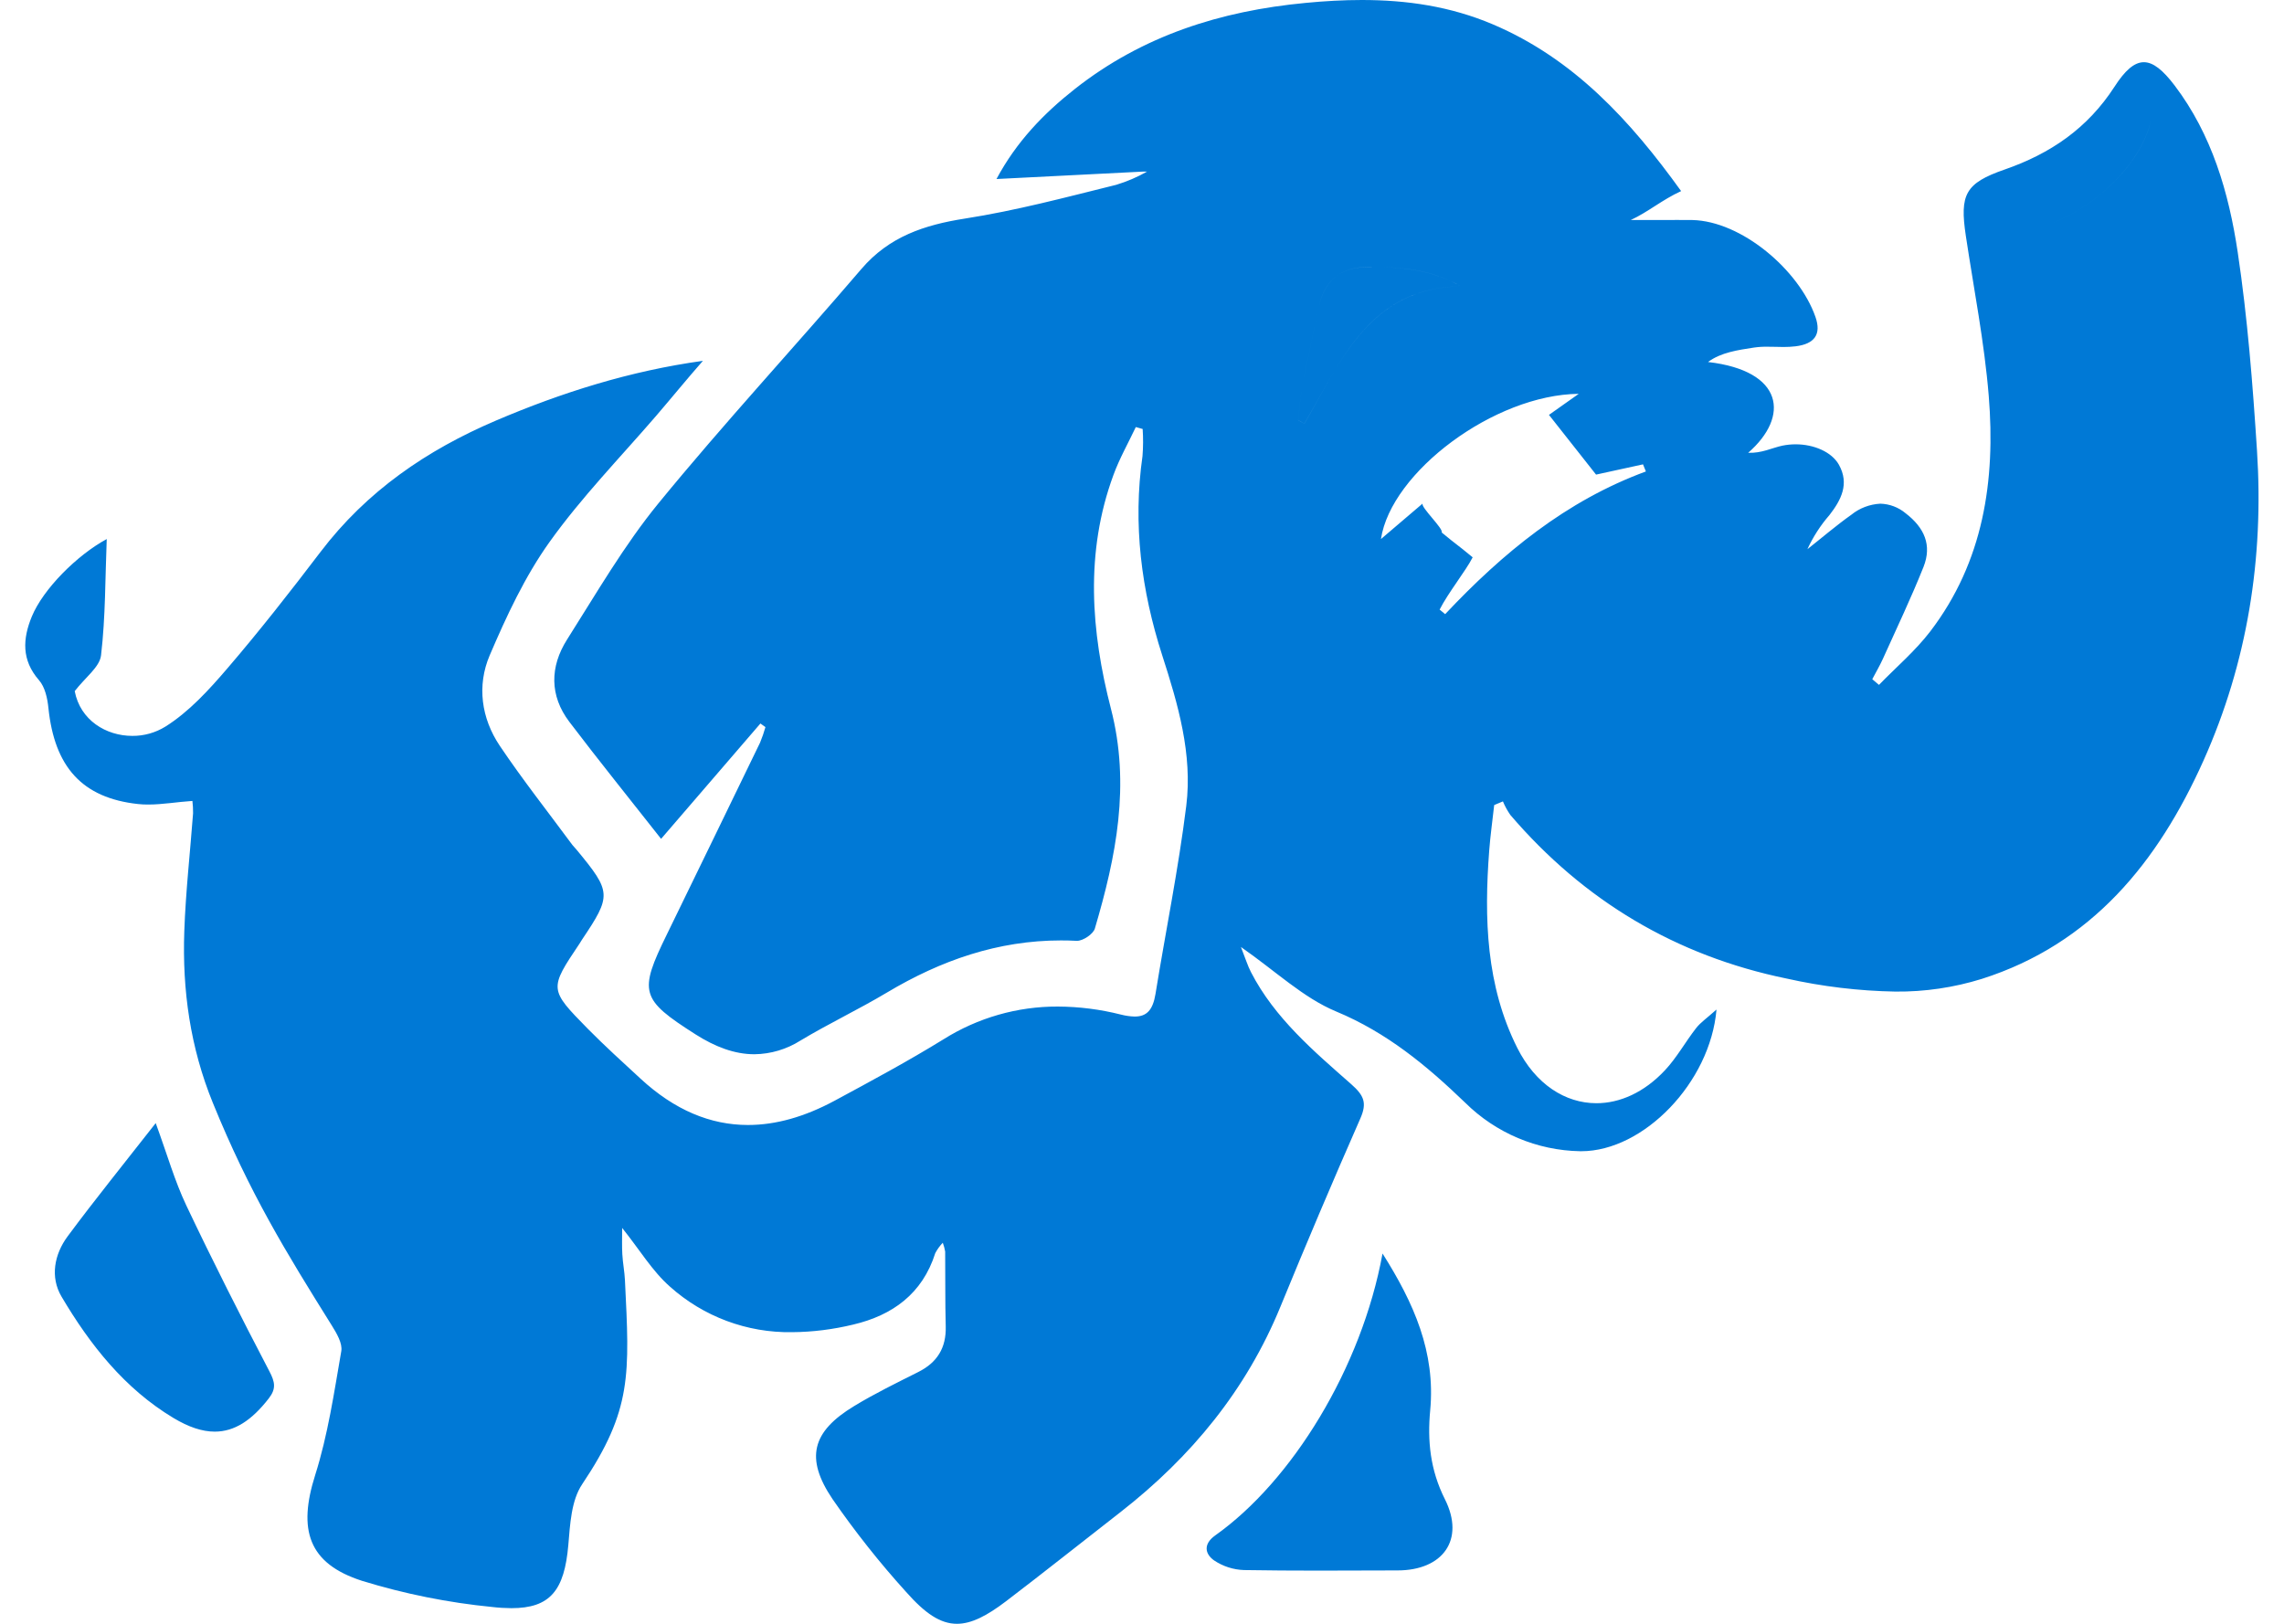 <svg width="45" height="32" viewBox="0 0 45 32" fill="none" xmlns="http://www.w3.org/2000/svg">
<g clip-path="url(#clip0)">
<path fill-rule="evenodd" clip-rule="evenodd" d="M27.026 5.262H27.033C27.559 5.262 28.08 5.304 28.591 5.543C28.614 5.553 28.636 5.564 28.659 5.576C28.7 5.596 28.74 5.618 28.78 5.641C26.988 5.673 26.425 7.105 25.699 8.348L25.577 8.28C25.602 8.064 25.613 7.846 25.655 7.633C25.758 7.098 25.873 6.564 25.989 6.03C26.099 5.523 26.419 5.266 26.938 5.263H26.983H27.026V5.262ZM26.832 0C26.466 0 26.097 0.021 25.725 0.057C24.047 0.215 22.509 0.704 21.176 1.754C20.566 2.235 20.028 2.789 19.633 3.528C20.59 3.479 21.615 3.428 22.512 3.382H22.599C22.407 3.491 22.203 3.578 21.993 3.642C20.988 3.891 20.03 4.148 19.008 4.308C18.212 4.433 17.518 4.662 16.972 5.3C15.649 6.846 14.265 8.34 12.977 9.914C12.296 10.746 11.751 11.692 11.172 12.604C10.834 13.138 10.825 13.708 11.218 14.226C11.799 14.992 12.403 15.739 13.025 16.531C13.671 15.78 14.326 15.019 14.982 14.258L15.081 14.329C15.052 14.433 15.016 14.535 14.975 14.635C14.365 15.895 13.753 17.154 13.14 18.412C12.58 19.554 12.619 19.693 13.705 20.385C14.087 20.628 14.47 20.776 14.864 20.776C15.186 20.772 15.5 20.678 15.771 20.506C16.327 20.172 16.917 19.893 17.473 19.561C18.539 18.924 19.664 18.533 20.902 18.533C21.005 18.533 21.108 18.535 21.212 18.541C21.215 18.541 21.217 18.541 21.22 18.541C21.34 18.541 21.539 18.407 21.571 18.299C21.99 16.881 22.276 15.467 21.888 13.967C21.495 12.445 21.375 10.89 21.936 9.364C22.055 9.038 22.229 8.731 22.378 8.416L22.513 8.454C22.525 8.632 22.524 8.81 22.51 8.987C22.318 10.329 22.486 11.634 22.898 12.913C23.21 13.879 23.498 14.862 23.372 15.881C23.218 17.123 22.966 18.352 22.766 19.587C22.714 19.906 22.592 20.033 22.357 20.033C22.264 20.031 22.173 20.017 22.084 19.994C21.677 19.891 21.261 19.838 20.841 19.836C20.045 19.833 19.264 20.057 18.59 20.481C17.891 20.912 17.166 21.302 16.443 21.692C15.858 22.007 15.289 22.17 14.737 22.17C13.997 22.17 13.29 21.876 12.621 21.258C12.271 20.935 11.918 20.615 11.583 20.276C10.815 19.494 10.819 19.49 11.418 18.596L11.464 18.522C12.052 17.646 12.049 17.58 11.363 16.749L11.277 16.651C10.798 16.002 10.297 15.367 9.848 14.699C9.481 14.154 9.394 13.51 9.648 12.915C9.979 12.141 10.343 11.358 10.83 10.677C11.457 9.8 12.218 9.018 12.925 8.198C13.224 7.85 13.546 7.455 13.849 7.111C12.414 7.309 11.063 7.737 9.774 8.287C8.407 8.87 7.225 9.68 6.316 10.875C5.722 11.656 5.116 12.43 4.477 13.175C4.115 13.597 3.723 14.028 3.259 14.319C3.063 14.44 2.837 14.504 2.607 14.502C2.091 14.502 1.581 14.194 1.472 13.62C1.679 13.35 1.965 13.146 1.991 12.913C2.08 12.155 2.072 11.387 2.103 10.623C1.517 10.94 0.85 11.608 0.626 12.152C0.448 12.585 0.42 13.007 0.769 13.405C0.887 13.54 0.935 13.763 0.954 13.953C1.074 15.112 1.617 15.726 2.72 15.845C2.788 15.852 2.855 15.856 2.923 15.855C3.205 15.855 3.495 15.803 3.791 15.784C3.8 15.864 3.805 15.945 3.804 16.027C3.746 16.803 3.658 17.577 3.631 18.353C3.59 19.515 3.749 20.644 4.194 21.735C4.918 23.512 5.635 24.677 6.537 26.121C6.633 26.275 6.751 26.474 6.724 26.628C6.582 27.447 6.46 28.279 6.21 29.068C5.868 30.145 6.07 30.812 7.135 31.154C7.971 31.411 8.831 31.584 9.701 31.669C9.825 31.684 9.951 31.691 10.076 31.692C10.839 31.692 11.12 31.343 11.197 30.449C11.232 30.042 11.254 29.571 11.47 29.25C12.456 27.779 12.404 27.089 12.313 25.23C12.305 25.058 12.27 24.887 12.261 24.715C12.252 24.558 12.258 24.399 12.258 24.199C12.603 24.629 12.851 25.049 13.199 25.355C13.86 25.947 14.719 26.268 15.606 26.253C16.012 26.25 16.416 26.199 16.811 26.103C17.584 25.921 18.174 25.495 18.427 24.695C18.467 24.62 18.517 24.551 18.575 24.491C18.596 24.547 18.612 24.605 18.622 24.664C18.627 25.155 18.62 25.646 18.633 26.137C18.645 26.561 18.466 26.851 18.09 27.039C17.665 27.253 17.235 27.462 16.829 27.709C15.998 28.212 15.857 28.734 16.403 29.543C16.846 30.184 17.33 30.796 17.853 31.373C18.227 31.796 18.527 32 18.854 32C19.136 32 19.437 31.848 19.822 31.555C20.579 30.978 21.324 30.384 22.076 29.799C23.468 28.713 24.555 27.394 25.229 25.747C25.738 24.505 26.262 23.269 26.802 22.041C26.937 21.733 26.874 21.588 26.62 21.364C25.892 20.722 25.113 20.064 24.647 19.158C24.581 19.03 24.539 18.89 24.449 18.662C25.137 19.141 25.678 19.664 26.325 19.933C27.325 20.349 28.108 20.999 28.868 21.731C29.472 22.329 30.283 22.672 31.133 22.687C31.14 22.687 31.148 22.687 31.155 22.687C32.379 22.687 33.696 21.336 33.819 19.895C33.629 20.065 33.506 20.148 33.418 20.26C33.206 20.532 33.037 20.843 32.802 21.093C32.394 21.529 31.916 21.741 31.453 21.741C30.84 21.741 30.255 21.369 29.894 20.651C29.278 19.424 29.239 18.098 29.341 16.76C29.364 16.461 29.406 16.164 29.439 15.865L29.611 15.793C29.65 15.887 29.699 15.976 29.757 16.06C31.205 17.752 33.022 18.836 35.199 19.284C35.903 19.442 36.621 19.528 37.342 19.541C37.92 19.547 38.495 19.462 39.046 19.291C41.215 18.6 42.517 16.988 43.411 14.995C44.282 13.052 44.605 10.998 44.468 8.881C44.384 7.574 44.282 6.264 44.088 4.969C43.913 3.799 43.58 2.653 42.844 1.683C42.614 1.381 42.424 1.226 42.239 1.226C42.051 1.226 41.869 1.385 41.659 1.711C41.129 2.53 40.398 3.028 39.496 3.341C38.719 3.61 38.609 3.833 38.731 4.645C38.889 5.698 39.097 6.746 39.183 7.804C39.318 9.466 39.08 11.068 38.032 12.441C37.738 12.826 37.36 13.147 37.02 13.497L36.888 13.385C36.958 13.251 37.035 13.121 37.097 12.984C37.368 12.382 37.654 11.784 37.898 11.171C38.067 10.744 37.916 10.399 37.544 10.114C37.404 9.997 37.229 9.931 37.047 9.926C36.839 9.937 36.639 10.012 36.477 10.143C36.178 10.355 35.898 10.596 35.61 10.823C35.722 10.58 35.867 10.354 36.043 10.152C36.275 9.854 36.441 9.535 36.231 9.159C36.09 8.907 35.74 8.756 35.378 8.756C35.289 8.756 35.201 8.765 35.114 8.783C34.91 8.827 34.71 8.934 34.443 8.923C35.264 8.208 35.145 7.307 33.652 7.134C33.907 6.944 34.244 6.898 34.554 6.85C34.644 6.837 34.735 6.831 34.827 6.833C34.879 6.833 34.931 6.834 34.984 6.835C35.037 6.836 35.089 6.838 35.141 6.838C35.219 6.838 35.297 6.834 35.374 6.825C35.747 6.78 35.891 6.593 35.768 6.244C35.444 5.319 34.312 4.357 33.342 4.336C33.209 4.333 32.868 4.336 32.736 4.336H32.129C32.469 4.18 32.749 3.936 33.122 3.766C32.128 2.384 31.012 1.16 29.413 0.48C28.575 0.124 27.713 0 26.832 0ZM27.239 24.703C26.826 26.964 25.451 29.19 23.942 30.259C23.705 30.428 23.738 30.621 23.919 30.75C24.094 30.868 24.299 30.934 24.51 30.941C24.997 30.949 25.483 30.952 25.97 30.952C26.492 30.952 27.014 30.949 27.536 30.948C28.424 30.948 28.87 30.346 28.468 29.545C28.176 28.964 28.122 28.39 28.178 27.794C28.286 26.647 27.857 25.68 27.239 24.703V24.703ZM3.068 22.133C2.441 22.935 1.871 23.638 1.333 24.364C1.069 24.72 0.985 25.168 1.212 25.552C1.773 26.501 2.454 27.365 3.416 27.943C3.717 28.124 3.984 28.213 4.231 28.213C4.62 28.213 4.959 27.992 5.295 27.559C5.445 27.367 5.418 27.235 5.308 27.025C4.743 25.943 4.191 24.853 3.668 23.75C3.442 23.272 3.296 22.757 3.068 22.133V22.133ZM31.105 7.761C29.442 7.777 27.406 9.304 27.208 10.623C27.469 10.405 27.793 10.12 28.029 9.923C27.984 9.991 28.449 10.425 28.404 10.493C28.744 10.774 28.659 10.689 29.015 10.983C28.879 11.251 28.536 11.675 28.364 12.013L28.473 12.103C29.604 10.901 30.855 9.869 32.428 9.291L32.371 9.151C32.05 9.221 31.727 9.292 31.446 9.353C31.119 8.939 30.824 8.564 30.518 8.176C30.657 8.078 30.838 7.95 31.105 7.761V7.761ZM27.026 5.262H26.984H26.938C26.419 5.266 26.1 5.523 25.989 6.03C25.873 6.564 25.758 7.097 25.655 7.633C25.613 7.845 25.602 8.064 25.577 8.279L25.7 8.348C26.425 7.104 26.988 5.672 28.78 5.641C28.74 5.618 28.7 5.596 28.659 5.575C28.637 5.564 28.614 5.553 28.591 5.543C28.08 5.303 27.559 5.262 27.033 5.262H27.026V5.262ZM39.19 4.301C39.307 4.167 39.398 3.968 39.545 3.91C40.441 3.576 41.214 2.975 41.759 2.189C41.874 2.021 42.135 1.955 42.329 1.842C42.334 1.998 42.367 2.163 42.367 2.317C42.368 2.388 42.358 2.458 42.338 2.526C42.003 3.559 40.684 4.574 39.563 4.58C39.505 4.537 39.348 4.419 39.19 4.301L39.19 4.301ZM42.329 1.842C42.135 1.955 41.874 2.021 41.759 2.189C41.214 2.975 40.441 3.576 39.545 3.91C39.398 3.968 39.307 4.167 39.19 4.301C39.348 4.42 39.505 4.538 39.563 4.58C40.684 4.574 42.003 3.559 42.338 2.527C42.358 2.459 42.368 2.388 42.367 2.317C42.367 2.163 42.334 1.998 42.329 1.842" fill="#0079D6"/>
</g>
<defs>
<clipPath id="clip0">
<rect width="44" height="32" fill="white" transform="translate(0.5)"/>
</clipPath>
</defs>
</svg>
